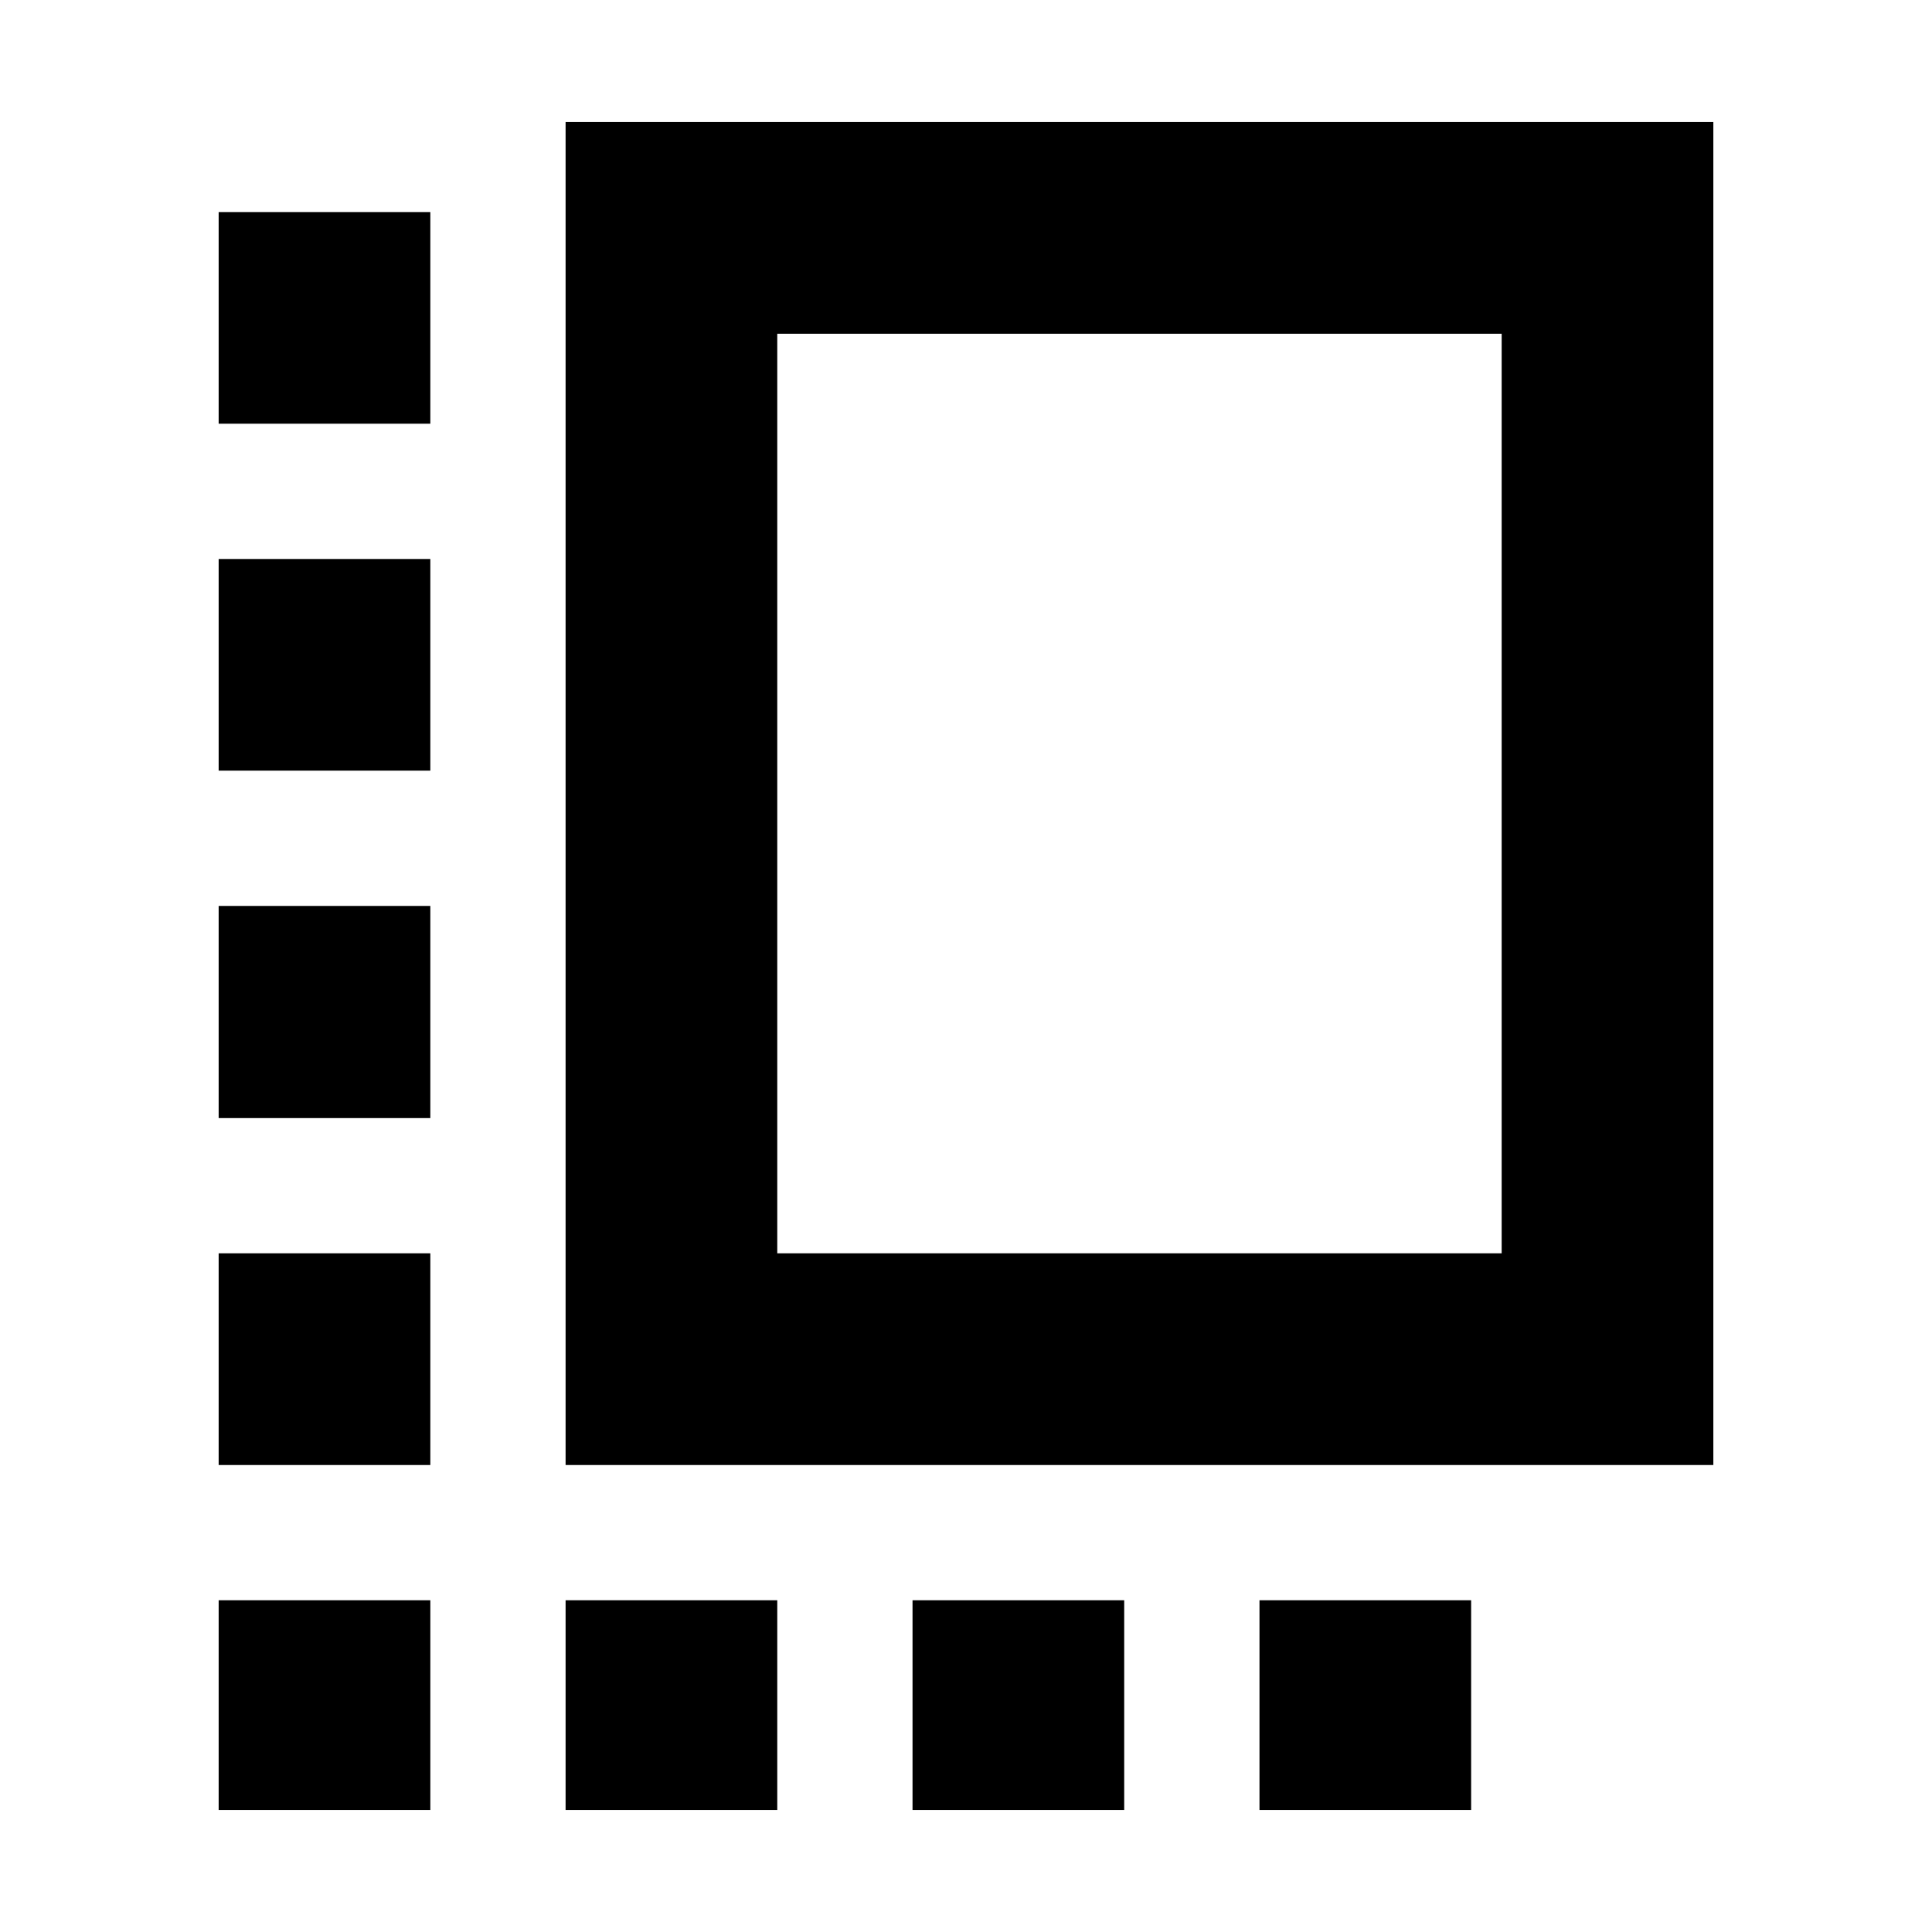 <svg xmlns="http://www.w3.org/2000/svg" height="20" viewBox="0 -960 960 960" width="20"><path d="M108.65-232.04v-105.18h105.18v105.18H108.65Zm0-172.39v-105.42h105.18v105.42H108.65Zm0-172.64v-105.17h105.18v105.17H108.65ZM281.04-60.65v-104.18h105.18v104.18H281.04Zm0-171.39v-667.31h570.31v667.31H281.04Zm105.18-105.18h359.95v-456.95H386.22v456.95Zm67.21 276.57v-104.18h105.18v104.18H453.43Zm-344.78 0v-104.18h105.18v104.18H108.65Zm517.18 0v-104.18H731v104.18H625.83ZM108.65-749.46v-105.17h105.18v105.17H108.65ZM566.2-566.2Z"/></svg>